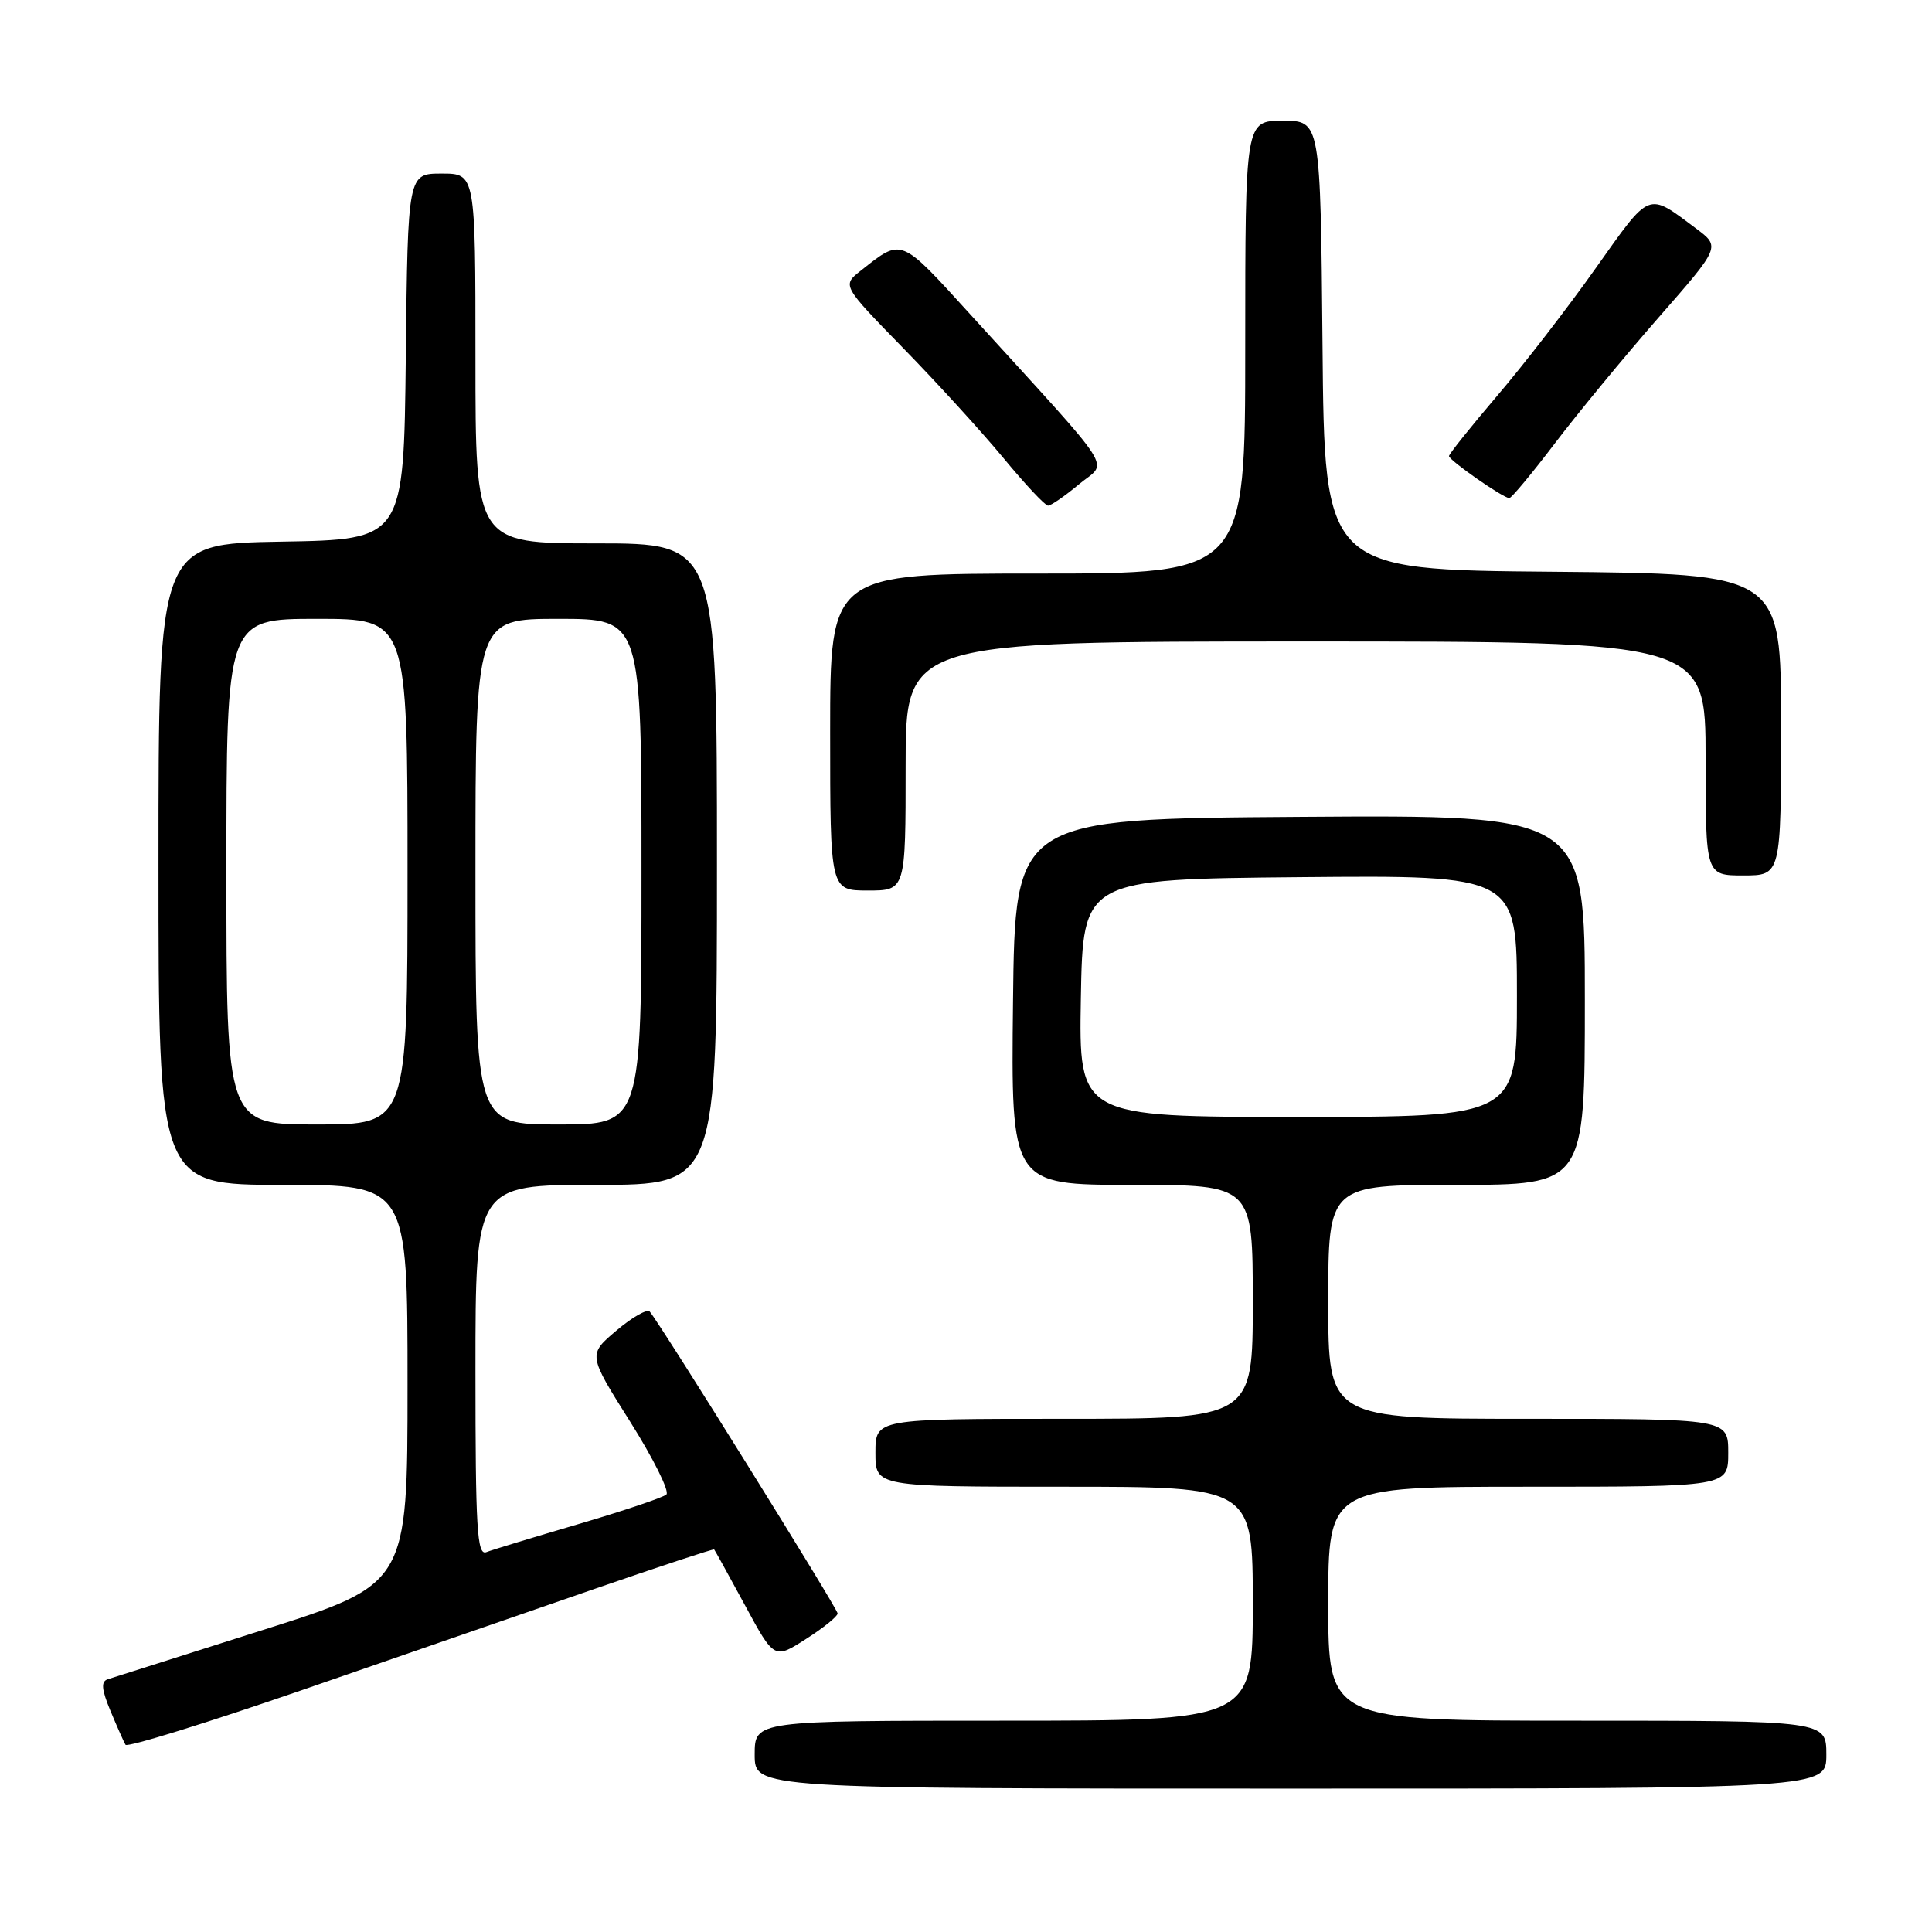 <?xml version="1.0" encoding="UTF-8" standalone="no"?>
<!DOCTYPE svg PUBLIC "-//W3C//DTD SVG 1.1//EN" "http://www.w3.org/Graphics/SVG/1.1/DTD/svg11.dtd" >
<svg xmlns="http://www.w3.org/2000/svg" xmlns:xlink="http://www.w3.org/1999/xlink" version="1.1" viewBox="0 0 256 256">
 <g >
 <path fill="currentColor"
d=" M 242.00 232.50 C 242.00 228.00 242.00 228.00 209.00 228.00 C 176.00 228.00 176.00 228.00 176.00 212.50 C 176.00 197.00 176.00 197.00 202.50 197.00 C 229.00 197.00 229.00 197.00 229.00 192.50 C 229.00 188.00 229.00 188.00 202.50 188.00 C 176.00 188.00 176.00 188.00 176.00 172.50 C 176.00 157.00 176.00 157.00 193.00 157.00 C 210.00 157.00 210.00 157.00 210.00 132.49 C 210.00 107.98 210.00 107.98 172.25 108.24 C 134.50 108.50 134.50 108.50 134.23 132.75 C 133.96 157.00 133.96 157.00 149.98 157.00 C 166.00 157.00 166.00 157.00 166.00 172.50 C 166.00 188.00 166.00 188.00 141.00 188.00 C 116.00 188.00 116.00 188.00 116.00 192.50 C 116.00 197.00 116.00 197.00 141.00 197.00 C 166.00 197.00 166.00 197.00 166.00 212.50 C 166.00 228.00 166.00 228.00 133.00 228.00 C 100.00 228.00 100.00 228.00 100.00 232.50 C 100.00 237.00 100.00 237.00 171.00 237.00 C 242.00 237.00 242.00 237.00 242.00 232.50 Z  M 78.98 210.47 C 87.49 207.53 94.54 205.21 94.63 205.31 C 94.73 205.42 96.56 208.73 98.70 212.68 C 102.59 219.87 102.59 219.87 106.79 217.18 C 109.10 215.71 110.99 214.18 110.99 213.79 C 111.00 213.17 87.59 175.57 86.09 173.79 C 85.76 173.41 83.78 174.53 81.70 176.29 C 77.90 179.50 77.90 179.50 83.51 188.40 C 86.59 193.29 88.74 197.62 88.30 198.03 C 87.86 198.43 82.63 200.19 76.68 201.94 C 70.73 203.69 65.21 205.36 64.43 205.67 C 63.21 206.13 63.00 202.52 63.00 181.61 C 63.00 157.00 63.00 157.00 79.00 157.00 C 95.00 157.00 95.00 157.00 95.00 114.50 C 95.00 72.00 95.00 72.00 79.00 72.00 C 63.00 72.00 63.00 72.00 63.00 47.50 C 63.00 23.00 63.00 23.00 58.52 23.00 C 54.04 23.00 54.04 23.00 53.77 47.25 C 53.50 71.50 53.50 71.50 37.25 71.77 C 21.00 72.05 21.00 72.05 21.00 114.52 C 21.00 157.00 21.00 157.00 37.50 157.00 C 54.00 157.00 54.00 157.00 54.00 183.46 C 54.00 209.91 54.00 209.91 34.75 216.01 C 24.16 219.37 14.95 222.29 14.28 222.51 C 13.36 222.81 13.45 223.84 14.64 226.71 C 15.51 228.79 16.40 230.81 16.63 231.19 C 16.86 231.57 27.50 228.27 40.27 223.86 C 53.05 219.44 70.47 213.42 78.98 210.47 Z  M 120.00 101.50 C 120.00 85.00 120.00 85.00 173.00 85.00 C 226.00 85.00 226.00 85.00 226.00 100.50 C 226.00 116.00 226.00 116.00 231.00 116.00 C 236.00 116.00 236.00 116.00 236.00 96.01 C 236.00 76.03 236.00 76.03 205.75 75.76 C 175.50 75.50 175.50 75.50 175.24 45.75 C 174.97 16.00 174.97 16.00 169.99 16.00 C 165.00 16.00 165.00 16.00 165.00 46.00 C 165.00 76.00 165.00 76.00 137.50 76.00 C 110.00 76.00 110.00 76.00 110.00 97.00 C 110.00 118.00 110.00 118.00 115.00 118.00 C 120.00 118.00 120.00 118.00 120.00 101.50 Z  M 142.97 64.17 C 146.81 60.96 148.41 63.47 128.67 41.77 C 119.20 31.36 119.58 31.51 114.04 35.88 C 111.58 37.82 111.58 37.82 119.71 46.16 C 124.19 50.75 130.17 57.31 133.01 60.75 C 135.85 64.19 138.49 67.00 138.87 67.00 C 139.26 67.00 141.10 65.73 142.97 64.17 Z  M 206.01 58.77 C 209.03 54.79 215.21 47.29 219.74 42.11 C 227.98 32.70 227.98 32.70 224.74 30.28 C 218.24 25.42 218.77 25.21 211.46 35.51 C 207.77 40.73 201.88 48.36 198.37 52.46 C 194.87 56.57 192.00 60.16 192.00 60.43 C 192.00 60.99 199.18 66.00 199.99 66.00 C 200.28 66.00 202.99 62.74 206.01 58.77 Z  M 143.22 132.25 C 143.50 116.50 143.50 116.50 172.25 116.23 C 201.00 115.97 201.00 115.97 201.00 131.98 C 201.00 148.00 201.00 148.00 171.97 148.00 C 142.95 148.00 142.95 148.00 143.22 132.25 Z  M 30.00 115.50 C 30.00 82.00 30.00 82.00 42.00 82.00 C 54.00 82.00 54.00 82.00 54.00 115.50 C 54.00 149.00 54.00 149.00 42.00 149.00 C 30.00 149.00 30.00 149.00 30.00 115.50 Z  M 63.00 115.50 C 63.00 82.00 63.00 82.00 74.00 82.00 C 85.00 82.00 85.00 82.00 85.00 115.50 C 85.00 149.00 85.00 149.00 74.00 149.00 C 63.00 149.00 63.00 149.00 63.00 115.50 Z "/>
</g>
</svg>